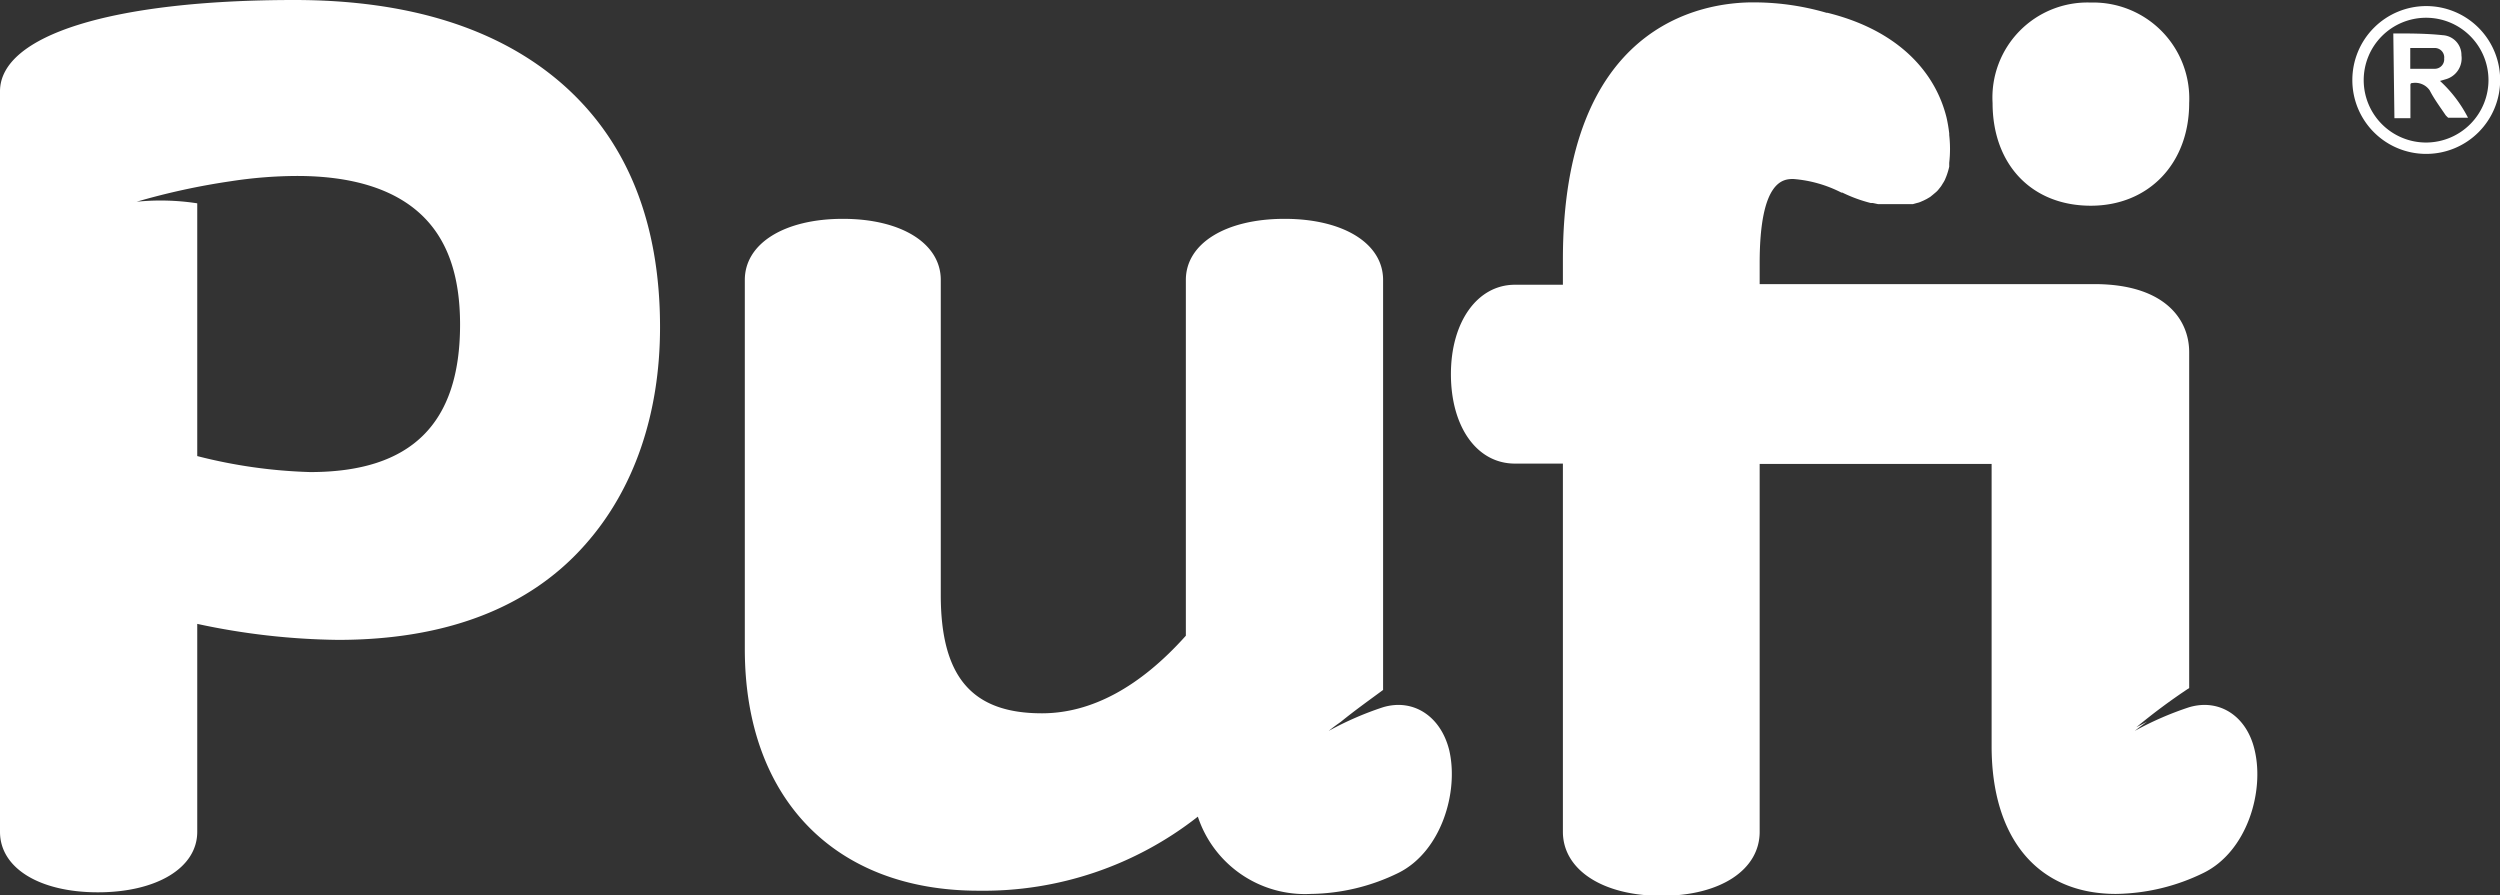 <svg xmlns="http://www.w3.org/2000/svg" fill='white' viewBox="0 0 156.28 55.96"><rect x="0" y="0" width="156.28" height="55.96" fill="#333333" stroke="none"/><g id="Layer_2" data-name="Layer 2"><g id="Layer_1-2" data-name="Layer 1"><path d="M130.7,12.86c3.62,0,6.15-2.64,6.15-6.42A6,6,0,0,0,130.7.16a5.94,5.94,0,0,0-6.14,6.28C124.56,10.28,127,12.86,130.7,12.86Z"></path><path d="M35.15,5.25C31.17,1.77,25.54,0,18.4,0,7.05,0,0,2.19,0,5.71V52c0,2.26,2.46,3.78,6.12,3.78s6.21-1.52,6.21-3.78V39a43.8,43.8,0,0,0,8.79,1c6.74,0,12-2,15.5-6,3-3.4,4.64-8.09,4.64-13.55C41.26,13.9,39.2,8.8,35.15,5.25ZM19.39,29.51a31.9,31.9,0,0,1-7.06-1V12.71a15.08,15.08,0,0,0-3.79-.1,43.46,43.46,0,0,1,5.88-1.28h0A27.78,27.78,0,0,1,18.57,11c3.41,0,6,.8,7.7,2.36s2.49,3.86,2.49,6.93C28.76,26.5,25.7,29.51,19.39,29.51Z"></path><path d="M86.46,44.21h0a19.91,19.91,0,0,0-3.4,1.48s.26-.22.75-.56c.88-.72,1.84-1.4,2.65-2V41.27h0V17.5c0-2.28-2.48-3.82-6.16-3.82s-6.17,1.54-6.17,3.82V39.74c-2.88,3.22-5.92,4.85-9,4.85-4.37,0-6.32-2.28-6.32-7.39V17.5c0-2.28-2.46-3.82-6.12-3.82s-6.13,1.54-6.13,3.82V40.58c0,9.31,5.6,15.1,14.61,15.1a21.67,21.67,0,0,0,13.71-4.63,7.05,7.05,0,0,0,7.06,4.83,12.74,12.74,0,0,0,5.49-1.32c2.66-1.33,3.78-5.05,3.16-7.68C90.06,44.77,88.35,43.65,86.46,44.21Z"></path><path d="M140.94,46.88c-.49-2.11-2.19-3.23-4.09-2.67h0a19.91,19.91,0,0,0-3.4,1.48s.27-.22.77-.58l-.67.35a37.71,37.71,0,0,1,3.3-2.45v-21c0-2.06-1.55-4.25-5.93-4.25H110V16.45c0-5.26,1.53-5.26,2.11-5.26a7.93,7.93,0,0,1,3,.85h0s0,0,.06,0h0a9.08,9.08,0,0,0,1.77.65l.13,0,.33.07.19,0,.3,0,.21,0h1l.27,0,.21,0,.25-.07a1.17,1.17,0,0,0,.2-.06l.23-.1.18-.09.22-.13.16-.13.19-.16a1.06,1.06,0,0,0,.15-.15l.16-.2a2,2,0,0,0,.12-.19,1.88,1.88,0,0,0,.14-.24l.09-.22a4.27,4.27,0,0,0,.18-.6c0-.08,0-.16,0-.24h0v0a7.74,7.74,0,0,0,0-1.74v-.1a9.26,9.26,0,0,0-.17-1h0a8,8,0,0,0-.32-1s0,0,0,0c-.93-2.36-3.13-4.55-7.12-5.54h-.06a16.17,16.17,0,0,0-4.4-.65C106.24.09,97.7,1.66,97.7,16.22V17.8h-3c-2.33,0-4,2.3-4,5.59s1.62,5.59,4,5.59h3V52c0,2.36,2.47,4,6.16,4S110,54.37,110,52V29h14.5V46.65c0,5.78,2.9,9.23,7.77,9.23a12.77,12.77,0,0,0,5.49-1.32C140.45,53.23,141.57,49.51,140.94,46.88Z"></path><path d="M147.05,5a4.62,4.62,0,1,1,4.61,4.62A4.61,4.61,0,0,1,147.05,5Zm8.51,0a3.9,3.9,0,1,0-3.9,3.91A3.91,3.91,0,0,0,155.56,4.94Z"></path><path d="M149.61,2.09c1,0,2.07,0,3.09.11a1.24,1.24,0,0,1,1.17,1.26,1.36,1.36,0,0,1-1,1.5l-.34.1a8.15,8.15,0,0,1,1.75,2.3c-.45,0-.84,0-1.24,0,0,0-.11-.1-.16-.16-.35-.52-.71-1-1-1.56a1.1,1.1,0,0,0-1.07-.45c-.15,0-.13.1-.13.2v2h-1Zm1.06,2.21c.53,0,1,0,1.55,0a.59.59,0,0,0,.57-.64A.59.59,0,0,0,152.2,3c-.38,0-.76,0-1.15,0h-.38Z"></path></g></g></svg>